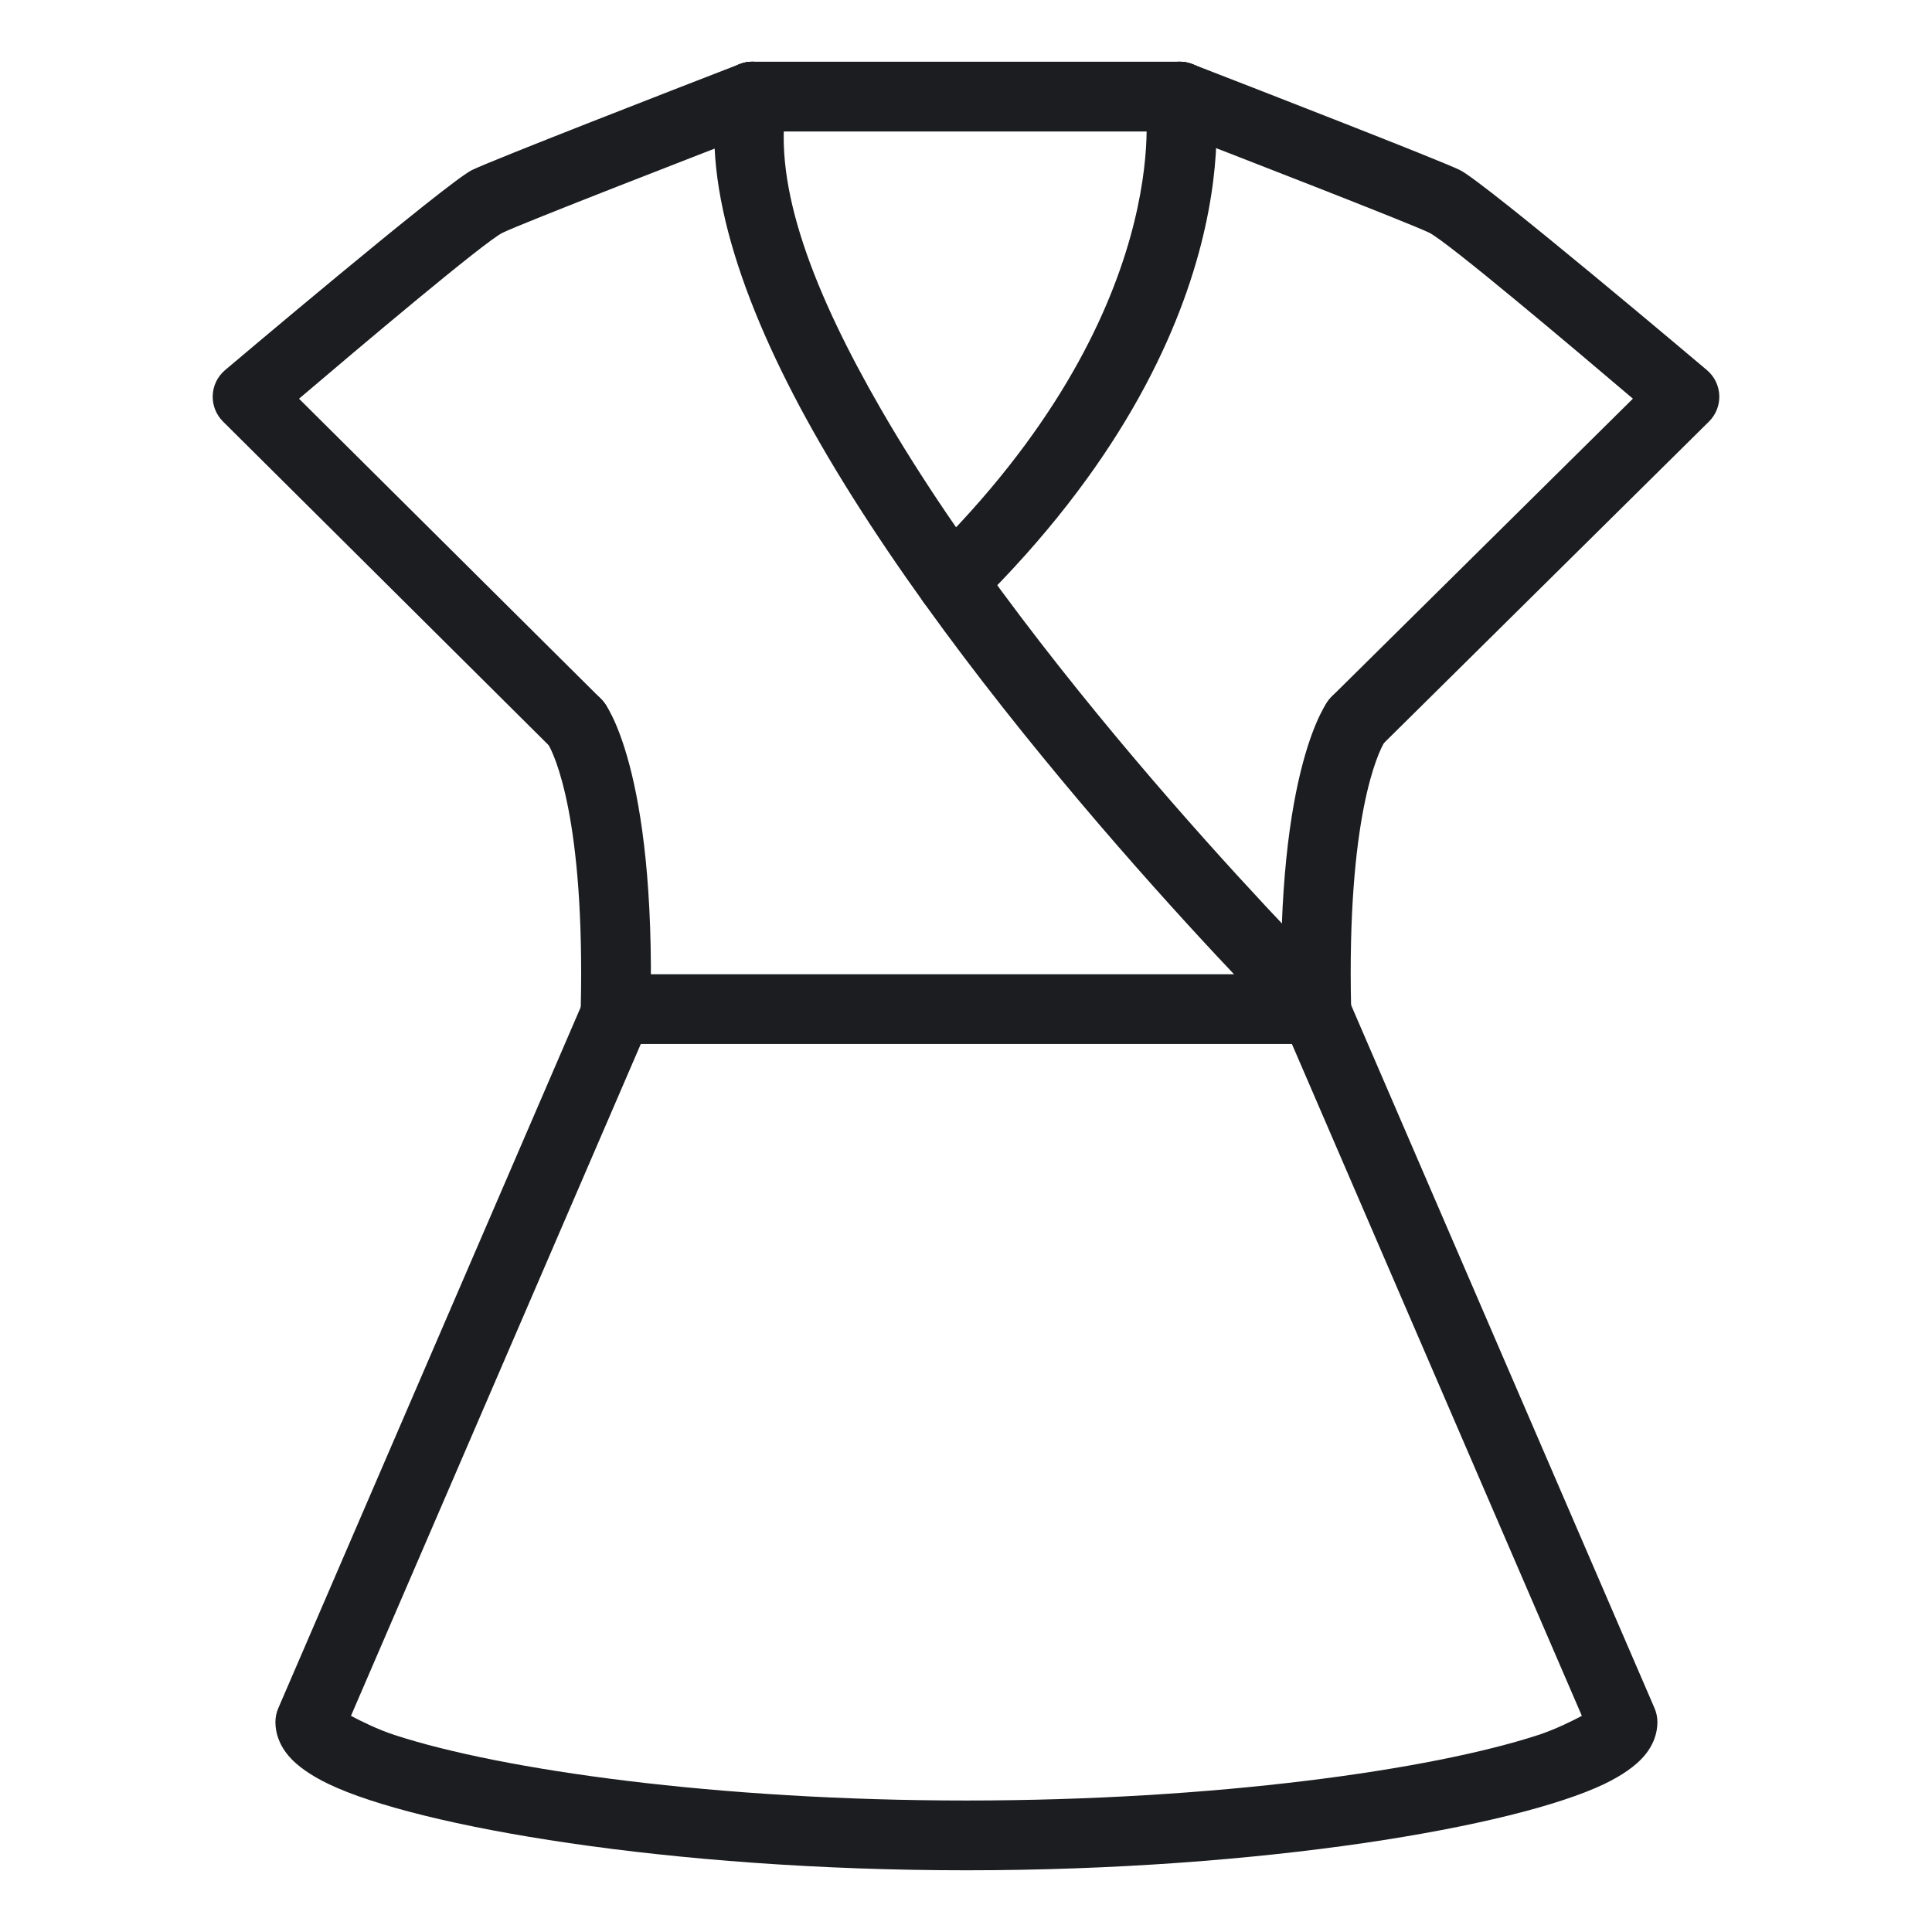 <?xml version="1.0" encoding="UTF-8" standalone="no"?><!DOCTYPE svg PUBLIC "-//W3C//DTD SVG 1.1//EN" "http://www.w3.org/Graphics/SVG/1.1/DTD/svg11.dtd"><svg width="100%" height="100%" viewBox="0 0 750 750" version="1.1" xmlns="http://www.w3.org/2000/svg" xmlns:xlink="http://www.w3.org/1999/xlink" xml:space="preserve" xmlns:serif="http://www.serif.com/" style="fill-rule:evenodd;clip-rule:evenodd;stroke-linejoin:round;stroke-miterlimit:2;"><g id="dress-7"><path d="M520.504,382.129c0,-0 -116.08,-114.995 -178.635,-223.488c-25.271,-43.829 -42.317,-86.213 -36.493,-118.756c1.316,-7.357 -3.588,-14.398 -10.945,-15.715c-7.357,-1.316 -14.398,3.588 -15.715,10.945c-6.688,37.375 10.666,86.716 39.69,137.054c64.13,111.223 183.03,229.193 183.03,229.193c5.308,5.262 13.889,5.225 19.151,-0.083c5.262,-5.307 5.225,-13.888 -0.083,-19.15Z" style="fill:#1c1d20;"/><path d="M524.508,391.432c-1.714,-74.083 10.43,-99.316 13.074,-103.595c0.172,-0.278 0.273,-0.403 0.273,-0.403c4.013,-5.294 2.81,-13.791 -3.164,-18.282c-5.973,-4.492 -14.47,-3.289 -18.961,2.685c-0,-0 -20.5,25.04 -18.298,120.221c0.173,7.472 6.38,13.398 13.852,13.225c7.472,-0.173 13.397,-6.379 13.224,-13.851Z" style="fill:#1c1d20;"/><path d="M212.402,288.293c-3.912,-5.944 -2.549,-13.992 3.232,-18.294c5.995,-4.463 14.486,-3.219 18.948,2.776c0,0 20.095,24.778 17.94,119.279c-0.17,7.472 -6.375,13.4 -13.847,13.229c-7.471,-0.17 -13.399,-6.375 -13.229,-13.846c1.677,-73.552 -10.21,-98.54 -12.799,-102.777l-0.096,-0.147l-0.095,-0.135l-0.044,-0.07l-0.03,-0.042l0.02,0.027l0.01,0.015l0.091,0.131l-0.051,-0.078l-0.05,-0.068Z" style="fill:#1c1d20;"/><path d="M292.046,51.042l165.908,-0c7.474,-0 13.542,-6.068 13.542,-13.542c-0,-7.474 -6.068,-13.542 -13.542,-13.542l-165.908,0c-7.474,0 -13.542,6.068 -13.542,13.542c0,7.474 6.068,13.542 13.542,13.542Z" style="fill:#1c1d20;"/><path d="M116.082,154.785l117.184,116.472c5.301,5.268 5.327,13.849 0.058,19.15c-5.268,5.301 -13.849,5.327 -19.15,0.059l-127.612,-126.835c-2.685,-2.67 -4.131,-6.342 -3.985,-10.126c0.146,-3.784 1.869,-7.334 4.752,-9.789c-0,0 86.249,-72.987 95.93,-77.72c7.757,-3.782 78.199,-31.19 103.904,-41.127c6.971,-2.695 14.819,0.777 17.514,7.748c2.695,6.971 -0.777,14.819 -7.748,17.514c-25.177,9.733 -94.203,36.505 -101.788,40.203c-7.019,3.431 -56.477,45.23 -79.059,64.451Z" style="fill:#1c1d20;"/><path d="M633.888,154.765c-22.606,-19.232 -72.055,-60.999 -79.062,-64.425c-7.598,-3.705 -76.629,-30.478 -101.762,-40.212c-6.97,-2.699 -10.437,-10.549 -7.738,-17.518c2.699,-6.97 10.549,-10.437 17.518,-7.738c25.658,9.937 96.095,37.342 103.865,41.131c9.667,4.726 95.959,77.711 95.959,77.711c2.889,2.458 4.614,6.016 4.756,9.806c0.141,3.79 -1.313,7.467 -4.01,10.134l-127.338,125.949c-5.314,5.255 -13.895,5.208 -19.151,-0.105c-5.256,-5.314 -5.208,-13.895 0.105,-19.151l116.858,-115.582Z" style="fill:#1c1d20;"/><path d="M522.859,386.379c-2.142,-4.962 -7.029,-8.175 -12.434,-8.175l-270.577,-0c-5.406,-0 -10.293,3.214 -12.434,8.177l-119.389,276.747c-0.731,1.694 -1.108,3.52 -1.108,5.364c0,4.382 1.516,9.131 5.597,13.69c2.986,3.335 7.972,6.99 15.082,10.394c34.517,16.522 132.265,33.466 247.54,33.466c115.275,-0 213.051,-16.943 247.58,-33.465c7.112,-3.404 12.099,-7.058 15.086,-10.393c4.083,-4.559 5.599,-9.309 5.599,-13.692c0,-1.845 -0.377,-3.671 -1.108,-5.365l-119.434,-276.748Zm91.216,279.713l-112.555,-260.805l-252.766,-0l-112.512,260.806c3.89,2.064 10.472,5.321 16.856,7.409c41.592,13.61 125.425,25.456 222.038,25.456c96.614,0 180.47,-11.847 222.076,-25.456c6.387,-2.089 12.971,-5.346 16.863,-7.41Z" style="fill:#1c1d20;"/><path d="M444.608,39.795c0,0 12.567,80.778 -84.644,176.349c-5.33,5.24 -5.403,13.821 -0.163,19.15c5.24,5.33 13.82,5.403 19.15,0.163c109.59,-107.741 92.349,-200.252 92.349,-200.252c-1.267,-7.366 -8.275,-12.317 -15.641,-11.051c-7.366,1.267 -12.317,8.275 -11.051,15.641Z" style="fill:#1c1d20;"/></g></svg>